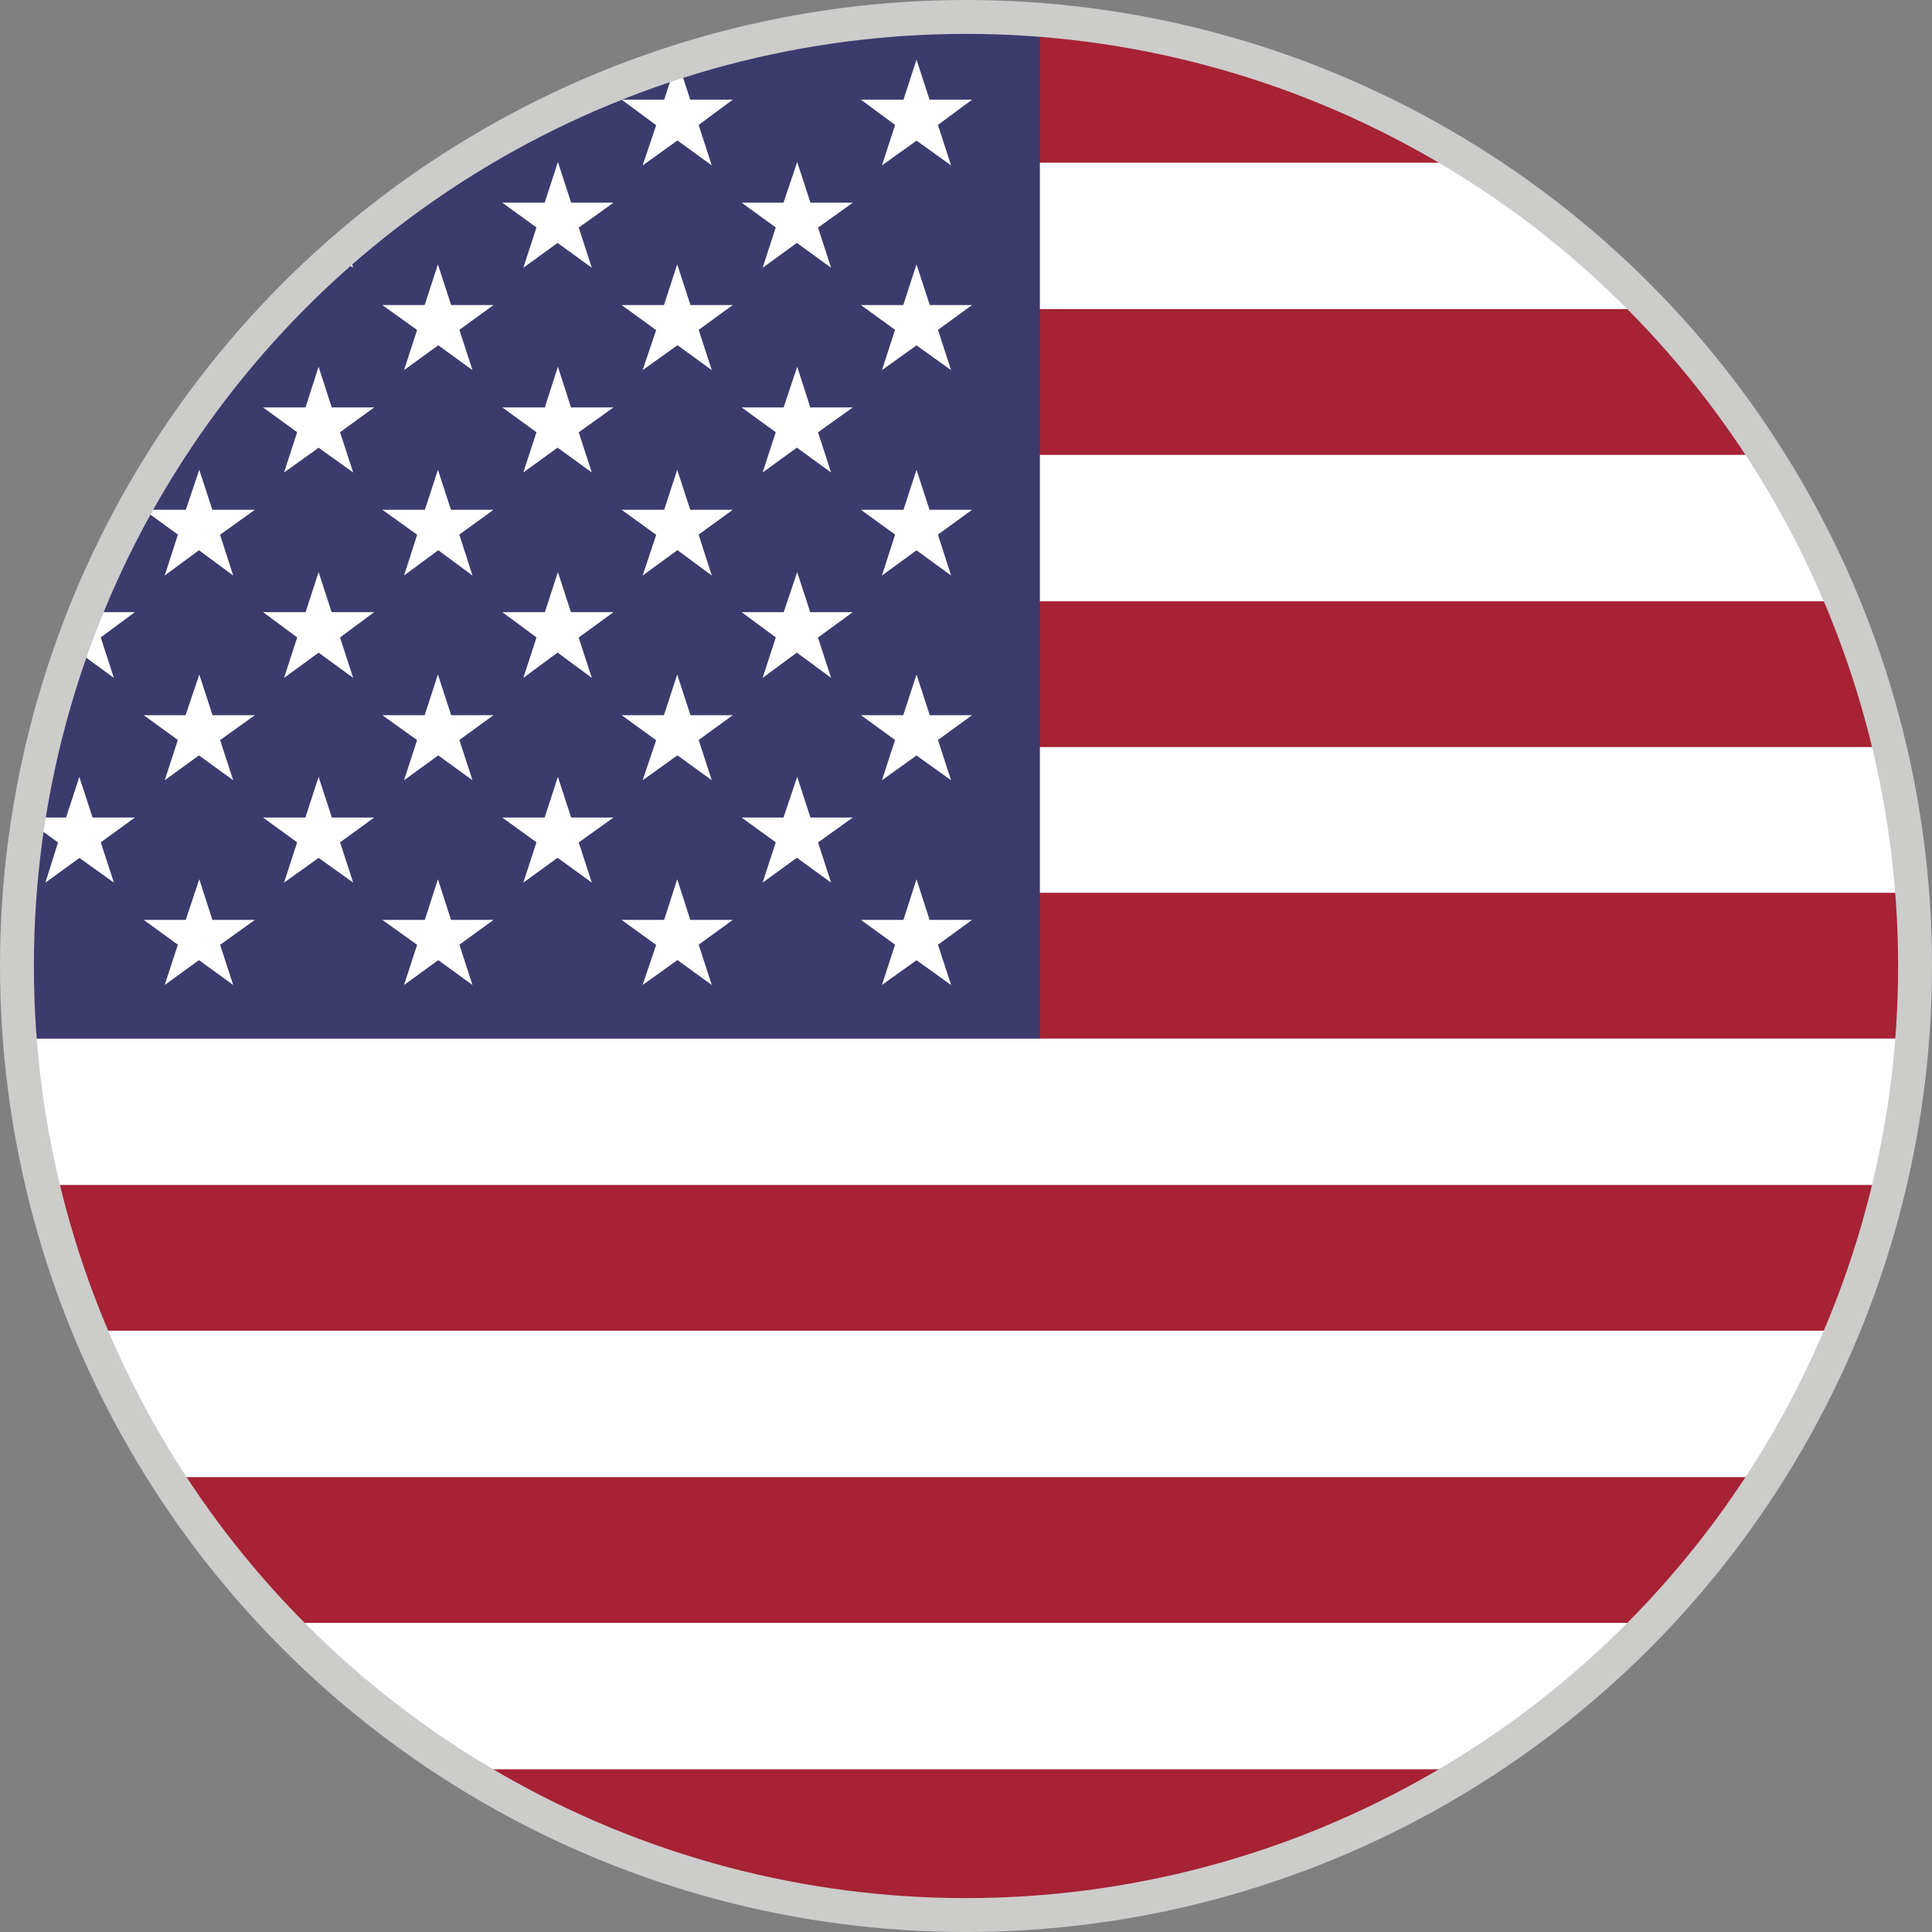 <svg id="Layer_1" data-name="Layer 1" xmlns="http://www.w3.org/2000/svg" xmlns:xlink="http://www.w3.org/1999/xlink" viewBox="0 0 28.5 28.5"><rect x="0" y="0" width="28.5" height="28.5" fill="#808080" stroke="none"/><defs><style>.cls-1,.cls-8{fill:none;}.cls-2{clip-path:url(#clip-path);}.cls-3{clip-path:url(#clip-path-2);}.cls-4{clip-path:url(#clip-path-3);}.cls-5{fill:#fff;}.cls-6{fill:#a62234;}.cls-7{fill:#3c3b6e;}.cls-8{stroke:#cccccb;stroke-miterlimit:10;stroke-width:0.5px;}</style><clipPath id="clip-path"><circle class="cls-1" cx="14.25" cy="14.25" r="14"/></clipPath><clipPath id="clip-path-2"><rect class="cls-1" x="-5.94" y="0.25" width="53.2" height="28"/></clipPath><clipPath id="clip-path-3"><rect class="cls-1" x="-5.94" y="0.25" width="53.2" height="28"/></clipPath></defs><title>ENG_BTN</title><g class="cls-2"><g class="cls-3"><g class="cls-4"><rect class="cls-5" x="-5.94" y="0.25" width="53.2" height="28"/><rect class="cls-6" x="-5.94" y="0.25" width="53.2" height="2.15"/><rect class="cls-6" x="-5.94" y="4.56" width="53.2" height="2.15"/><rect class="cls-6" x="-5.94" y="8.87" width="53.2" height="2.15"/><rect class="cls-6" x="-5.94" y="13.17" width="53.2" height="2.15"/><rect class="cls-6" x="-5.94" y="17.48" width="53.2" height="2.15"/><rect class="cls-6" x="-5.94" y="21.79" width="53.2" height="2.15"/><rect class="cls-6" x="-5.94" y="26.1" width="53.2" height="2.15"/><rect class="cls-7" x="-5.94" y="0.25" width="21.28" height="15.07"/></g><polyline class="cls-5" points="-0.68 1.47 0.23 1.47 -0.51 2.01"/><polyline class="cls-5" points="3.16 1.91 2.43 2.44 2.71 1.58"/><polyline class="cls-5" points="2.85 2.01 2.12 1.47 3.02 1.47"/><polyline class="cls-5" points="2.65 1.74 2.94 0.88 3.22 1.74"/><polyline class="cls-5" points="2.85 1.47 3.76 1.47 3.02 2.01"/><polyline class="cls-5" points="3.16 1.58 3.44 2.44 2.71 1.91"/><polyline class="cls-5" points="6.69 1.91 5.96 2.44 6.24 1.58"/><polyline class="cls-5" points="6.38 2.01 5.64 1.47 6.55 1.47"/><polyline class="cls-5" points="6.18 1.74 6.46 0.88 6.74 1.74"/><polyline class="cls-5" points="6.38 1.47 7.28 1.47 6.55 2.01"/><polyline class="cls-5" points="6.69 1.58 6.97 2.44 6.24 1.91"/><polyline class="cls-5" points="10.22 1.91 9.48 2.44 9.77 1.58"/><polyline class="cls-5" points="9.9 2.01 9.17 1.47 10.08 1.47"/><polyline class="cls-5" points="9.71 1.74 9.99 0.88 10.27 1.74"/><polyline class="cls-5" points="9.9 1.47 10.81 1.47 10.08 2.01"/><polyline class="cls-5" points="10.22 1.58 10.5 2.44 9.77 1.91"/><polyline class="cls-5" points="13.75 1.91 13.01 2.44 13.29 1.58"/><polyline class="cls-5" points="13.43 2.01 12.7 1.47 13.61 1.47"/><polyline class="cls-5" points="13.24 1.74 13.52 0.88 13.8 1.74"/><polyline class="cls-5" points="13.43 1.47 14.34 1.47 13.61 2.01"/><polyline class="cls-5" points="13.75 1.58 14.03 2.44 13.29 1.91"/><polyline class="cls-5" points="1.4 3.42 0.67 3.95 0.94 3.09"/><polyline class="cls-5" points="1.08 3.52 0.35 2.99 1.26 2.99"/><polyline class="cls-5" points="0.89 3.25 1.17 2.39 1.45 3.25"/><polyline class="cls-5" points="1.08 2.99 1.99 2.99 1.26 3.52"/><polyline class="cls-5" points="1.4 3.09 1.68 3.95 0.94 3.42"/><polyline class="cls-5" points="4.93 3.42 4.19 3.95 4.47 3.09"/><polyline class="cls-5" points="4.61 3.52 3.88 2.99 4.79 2.99"/><polyline class="cls-5" points="4.42 3.25 4.7 2.39 4.98 3.25"/><polyline class="cls-5" points="4.61 2.99 5.52 2.99 4.79 3.52"/><polyline class="cls-5" points="4.93 3.09 5.21 3.95 4.47 3.42"/><polyline class="cls-5" points="8.45 3.42 7.72 3.95 8 3.09"/><polyline class="cls-5" points="8.14 3.52 7.41 2.99 8.31 2.99"/><polyline class="cls-5" points="7.95 3.25 8.23 2.39 8.51 3.25"/><polyline class="cls-5" points="8.14 2.99 9.05 2.99 8.31 3.52"/><polyline class="cls-5" points="8.45 3.09 8.73 3.95 8 3.42"/><polyline class="cls-5" points="11.98 3.42 11.25 3.95 11.53 3.09"/><polyline class="cls-5" points="11.67 3.52 10.94 2.99 11.84 2.99"/><polyline class="cls-5" points="11.47 3.25 11.76 2.39 12.04 3.25"/><polyline class="cls-5" points="11.67 2.99 12.58 2.99 11.84 3.52"/><polyline class="cls-5" points="11.98 3.09 12.26 3.95 11.53 3.42"/><polyline class="cls-5" points="-0.68 4.5 0.23 4.5 -0.51 5.03"/><polyline class="cls-5" points="3.16 4.93 2.43 5.46 2.71 4.6"/><polyline class="cls-5" points="2.85 5.03 2.12 4.5 3.02 4.5"/><polyline class="cls-5" points="2.65 4.76 2.94 3.9 3.22 4.76"/><polyline class="cls-5" points="2.85 4.5 3.76 4.5 3.02 5.03"/><polyline class="cls-5" points="3.16 4.6 3.44 5.46 2.71 4.93"/><polyline class="cls-5" points="6.69 4.93 5.96 5.46 6.24 4.6"/><polyline class="cls-5" points="6.38 5.03 5.64 4.5 6.55 4.5"/><polyline class="cls-5" points="6.18 4.76 6.46 3.9 6.74 4.76"/><polyline class="cls-5" points="6.38 4.5 7.28 4.5 6.55 5.03"/><polyline class="cls-5" points="6.69 4.6 6.97 5.46 6.24 4.93"/><polyline class="cls-5" points="10.22 4.93 9.48 5.46 9.77 4.6"/><polyline class="cls-5" points="9.9 5.03 9.17 4.5 10.08 4.5"/><polyline class="cls-5" points="9.71 4.76 9.99 3.9 10.27 4.76"/><polyline class="cls-5" points="9.9 4.5 10.81 4.5 10.08 5.03"/><polyline class="cls-5" points="10.22 4.6 10.5 5.46 9.77 4.93"/><polyline class="cls-5" points="13.75 4.93 13.01 5.46 13.29 4.6"/><polyline class="cls-5" points="13.43 5.03 12.7 4.5 13.61 4.5"/><polyline class="cls-5" points="13.24 4.76 13.52 3.9 13.8 4.76"/><polyline class="cls-5" points="13.43 4.5 14.34 4.5 13.61 5.03"/><polyline class="cls-5" points="13.75 4.6 14.03 5.46 13.29 4.93"/><polyline class="cls-5" points="1.4 6.44 0.67 6.97 0.94 6.11"/><polyline class="cls-5" points="1.08 6.54 0.35 6.01 1.26 6.01"/><polyline class="cls-5" points="0.89 6.28 1.17 5.41 1.45 6.28"/><polyline class="cls-5" points="1.08 6.01 1.99 6.01 1.26 6.54"/><polyline class="cls-5" points="1.4 6.11 1.68 6.97 0.94 6.44"/><polyline class="cls-5" points="4.93 6.44 4.19 6.97 4.47 6.11"/><polyline class="cls-5" points="4.61 6.54 3.88 6.01 4.79 6.01"/><polyline class="cls-5" points="4.42 6.28 4.7 5.41 4.98 6.28"/><polyline class="cls-5" points="4.61 6.01 5.52 6.01 4.79 6.54"/><polyline class="cls-5" points="4.93 6.11 5.21 6.97 4.47 6.44"/><polyline class="cls-5" points="8.45 6.44 7.72 6.97 8 6.11"/><polyline class="cls-5" points="8.14 6.54 7.41 6.01 8.31 6.01"/><polyline class="cls-5" points="7.95 6.28 8.23 5.41 8.51 6.28"/><polyline class="cls-5" points="8.14 6.01 9.05 6.01 8.31 6.54"/><polyline class="cls-5" points="8.45 6.11 8.73 6.97 8 6.44"/><polyline class="cls-5" points="11.98 6.44 11.25 6.97 11.53 6.11"/><polyline class="cls-5" points="11.67 6.54 10.94 6.01 11.84 6.01"/><polyline class="cls-5" points="11.47 6.28 11.76 5.41 12.04 6.28"/><polyline class="cls-5" points="11.67 6.01 12.58 6.01 11.84 6.54"/><polyline class="cls-5" points="11.98 6.11 12.26 6.97 11.53 6.44"/><polyline class="cls-5" points="-0.68 7.52 0.23 7.52 -0.51 8.05"/><polyline class="cls-5" points="3.16 7.95 2.43 8.49 2.71 7.62"/><polyline class="cls-5" points="2.85 8.05 2.12 7.52 3.02 7.52"/><polyline class="cls-5" points="2.65 7.79 2.94 6.93 3.22 7.79"/><polyline class="cls-5" points="2.85 7.52 3.76 7.52 3.02 8.05"/><polyline class="cls-5" points="3.16 7.62 3.44 8.49 2.71 7.95"/><polyline class="cls-5" points="6.69 7.95 5.96 8.49 6.24 7.62"/><polyline class="cls-5" points="6.38 8.05 5.64 7.52 6.55 7.52"/><polyline class="cls-5" points="6.18 7.79 6.46 6.93 6.74 7.79"/><polyline class="cls-5" points="6.38 7.52 7.28 7.52 6.55 8.05"/><polyline class="cls-5" points="6.69 7.62 6.97 8.49 6.24 7.95"/><polyline class="cls-5" points="10.22 7.95 9.48 8.49 9.77 7.62"/><polyline class="cls-5" points="9.9 8.05 9.17 7.52 10.08 7.52"/><polyline class="cls-5" points="9.71 7.79 9.99 6.93 10.27 7.79"/><polyline class="cls-5" points="9.9 7.52 10.81 7.52 10.08 8.05"/><polyline class="cls-5" points="10.22 7.62 10.5 8.49 9.77 7.95"/><polyline class="cls-5" points="13.75 7.95 13.01 8.49 13.29 7.62"/><polyline class="cls-5" points="13.43 8.05 12.7 7.52 13.61 7.52"/><polyline class="cls-5" points="13.24 7.79 13.52 6.93 13.8 7.79"/><polyline class="cls-5" points="13.43 7.52 14.34 7.52 13.61 8.05"/><polyline class="cls-5" points="13.75 7.62 14.03 8.49 13.29 7.95"/><polyline class="cls-5" points="1.4 9.46 0.67 10 0.94 9.14"/><polyline class="cls-5" points="1.08 9.57 0.35 9.03 1.26 9.03"/><polyline class="cls-5" points="0.89 9.3 1.17 8.44 1.45 9.3"/><polyline class="cls-5" points="1.08 9.03 1.99 9.03 1.26 9.57"/><polyline class="cls-5" points="1.4 9.14 1.68 10 0.94 9.46"/><polyline class="cls-5" points="4.93 9.46 4.19 10 4.47 9.14"/><polyline class="cls-5" points="4.61 9.57 3.88 9.03 4.79 9.03"/><polyline class="cls-5" points="4.42 9.3 4.7 8.44 4.98 9.3"/><polyline class="cls-5" points="4.61 9.03 5.52 9.03 4.79 9.57"/><polyline class="cls-5" points="4.93 9.14 5.21 10 4.47 9.46"/><polyline class="cls-5" points="8.45 9.46 7.72 10 8 9.14"/><polyline class="cls-5" points="8.14 9.57 7.41 9.03 8.31 9.03"/><polyline class="cls-5" points="7.95 9.3 8.23 8.44 8.51 9.3"/><polyline class="cls-5" points="8.14 9.03 9.05 9.03 8.31 9.57"/><polyline class="cls-5" points="8.45 9.14 8.73 10 8 9.46"/><polyline class="cls-5" points="11.98 9.46 11.25 10 11.53 9.14"/><polyline class="cls-5" points="11.67 9.57 10.94 9.03 11.84 9.03"/><polyline class="cls-5" points="11.47 9.3 11.76 8.44 12.04 9.3"/><polyline class="cls-5" points="11.67 9.03 12.58 9.03 11.84 9.57"/><polyline class="cls-5" points="11.98 9.14 12.26 10 11.53 9.46"/><polyline class="cls-5" points="-0.68 10.55 0.23 10.55 -0.51 11.08"/><polyline class="cls-5" points="3.16 10.98 2.43 11.51 2.71 10.65"/><polyline class="cls-5" points="2.85 11.08 2.12 10.55 3.02 10.55"/><polyline class="cls-5" points="2.65 10.81 2.94 9.95 3.22 10.81"/><polyline class="cls-5" points="2.85 10.55 3.76 10.55 3.02 11.08"/><polyline class="cls-5" points="3.16 10.65 3.44 11.51 2.71 10.98"/><polyline class="cls-5" points="6.69 10.98 5.96 11.51 6.24 10.65"/><polyline class="cls-5" points="6.38 11.08 5.64 10.55 6.55 10.55"/><polyline class="cls-5" points="6.18 10.81 6.46 9.95 6.74 10.81"/><polyline class="cls-5" points="6.38 10.55 7.28 10.55 6.55 11.08"/><polyline class="cls-5" points="6.69 10.65 6.97 11.51 6.24 10.98"/><polyline class="cls-5" points="10.22 10.98 9.48 11.51 9.77 10.65"/><polyline class="cls-5" points="9.9 11.08 9.17 10.55 10.08 10.55"/><polyline class="cls-5" points="9.71 10.81 9.99 9.95 10.27 10.81"/><polyline class="cls-5" points="9.9 10.55 10.81 10.55 10.08 11.08"/><polyline class="cls-5" points="10.22 10.65 10.5 11.51 9.77 10.98"/><polyline class="cls-5" points="13.75 10.98 13.01 11.51 13.29 10.65"/><polyline class="cls-5" points="13.43 11.08 12.7 10.55 13.61 10.55"/><polyline class="cls-5" points="13.24 10.81 13.52 9.95 13.8 10.81"/><polyline class="cls-5" points="13.43 10.55 14.34 10.55 13.61 11.08"/><polyline class="cls-5" points="13.75 10.65 14.03 11.51 13.29 10.98"/><polyline class="cls-5" points="1.4 12.49 0.67 13.02 0.94 12.16"/><polyline class="cls-5" points="1.08 12.59 0.35 12.06 1.26 12.06"/><polyline class="cls-5" points="0.89 12.32 1.17 11.46 1.45 12.32"/><polyline class="cls-5" points="1.08 12.06 1.99 12.06 1.26 12.59"/><polyline class="cls-5" points="1.4 12.16 1.68 13.02 0.94 12.49"/><polyline class="cls-5" points="4.93 12.49 4.19 13.02 4.47 12.16"/><polyline class="cls-5" points="4.61 12.59 3.88 12.06 4.79 12.06"/><polyline class="cls-5" points="4.42 12.32 4.7 11.46 4.98 12.32"/><polyline class="cls-5" points="4.61 12.06 5.52 12.06 4.79 12.59"/><polyline class="cls-5" points="4.93 12.16 5.21 13.02 4.47 12.49"/><polyline class="cls-5" points="8.45 12.49 7.72 13.02 8 12.16"/><polyline class="cls-5" points="8.14 12.59 7.41 12.06 8.31 12.06"/><polyline class="cls-5" points="7.95 12.32 8.23 11.46 8.51 12.32"/><polyline class="cls-5" points="8.14 12.06 9.05 12.06 8.31 12.59"/><polyline class="cls-5" points="8.45 12.16 8.73 13.02 8 12.49"/><polyline class="cls-5" points="11.98 12.49 11.25 13.02 11.53 12.16"/><polyline class="cls-5" points="11.67 12.59 10.94 12.06 11.84 12.06"/><polyline class="cls-5" points="11.47 12.32 11.76 11.46 12.04 12.32"/><polyline class="cls-5" points="11.67 12.06 12.58 12.06 11.84 12.59"/><polyline class="cls-5" points="11.98 12.16 12.26 13.02 11.53 12.49"/><polyline class="cls-5" points="-0.68 13.57 0.23 13.57 -0.51 14.1"/><polyline class="cls-5" points="3.16 14 2.43 14.53 2.71 13.67"/><polyline class="cls-5" points="2.85 14.1 2.12 13.57 3.02 13.57"/><polyline class="cls-5" points="2.65 13.84 2.94 12.97 3.22 13.84"/><polyline class="cls-5" points="2.85 13.57 3.76 13.57 3.02 14.1"/><polyline class="cls-5" points="3.16 13.67 3.44 14.53 2.71 14"/><polyline class="cls-5" points="6.69 14 5.96 14.53 6.24 13.67"/><polyline class="cls-5" points="6.38 14.1 5.64 13.57 6.55 13.57"/><polyline class="cls-5" points="6.18 13.84 6.46 12.97 6.74 13.84"/><polyline class="cls-5" points="6.38 13.57 7.28 13.57 6.55 14.1"/><polyline class="cls-5" points="6.69 13.67 6.97 14.53 6.24 14"/><polyline class="cls-5" points="10.22 14 9.48 14.53 9.77 13.67"/><polyline class="cls-5" points="9.9 14.1 9.17 13.57 10.08 13.57"/><polyline class="cls-5" points="9.71 13.84 9.99 12.97 10.27 13.84"/><polyline class="cls-5" points="9.9 13.57 10.81 13.57 10.08 14.1"/><polyline class="cls-5" points="10.22 13.67 10.5 14.53 9.77 14"/><polyline class="cls-5" points="13.75 14 13.01 14.53 13.29 13.67"/><polyline class="cls-5" points="13.43 14.1 12.7 13.57 13.61 13.57"/><polyline class="cls-5" points="13.24 13.84 13.52 12.97 13.8 13.84"/><polyline class="cls-5" points="13.43 13.57 14.34 13.57 13.61 14.1"/><polyline class="cls-5" points="13.75 13.67 14.03 14.53 13.29 14"/></g></g><circle class="cls-8" cx="14.25" cy="14.25" r="14"/></svg>